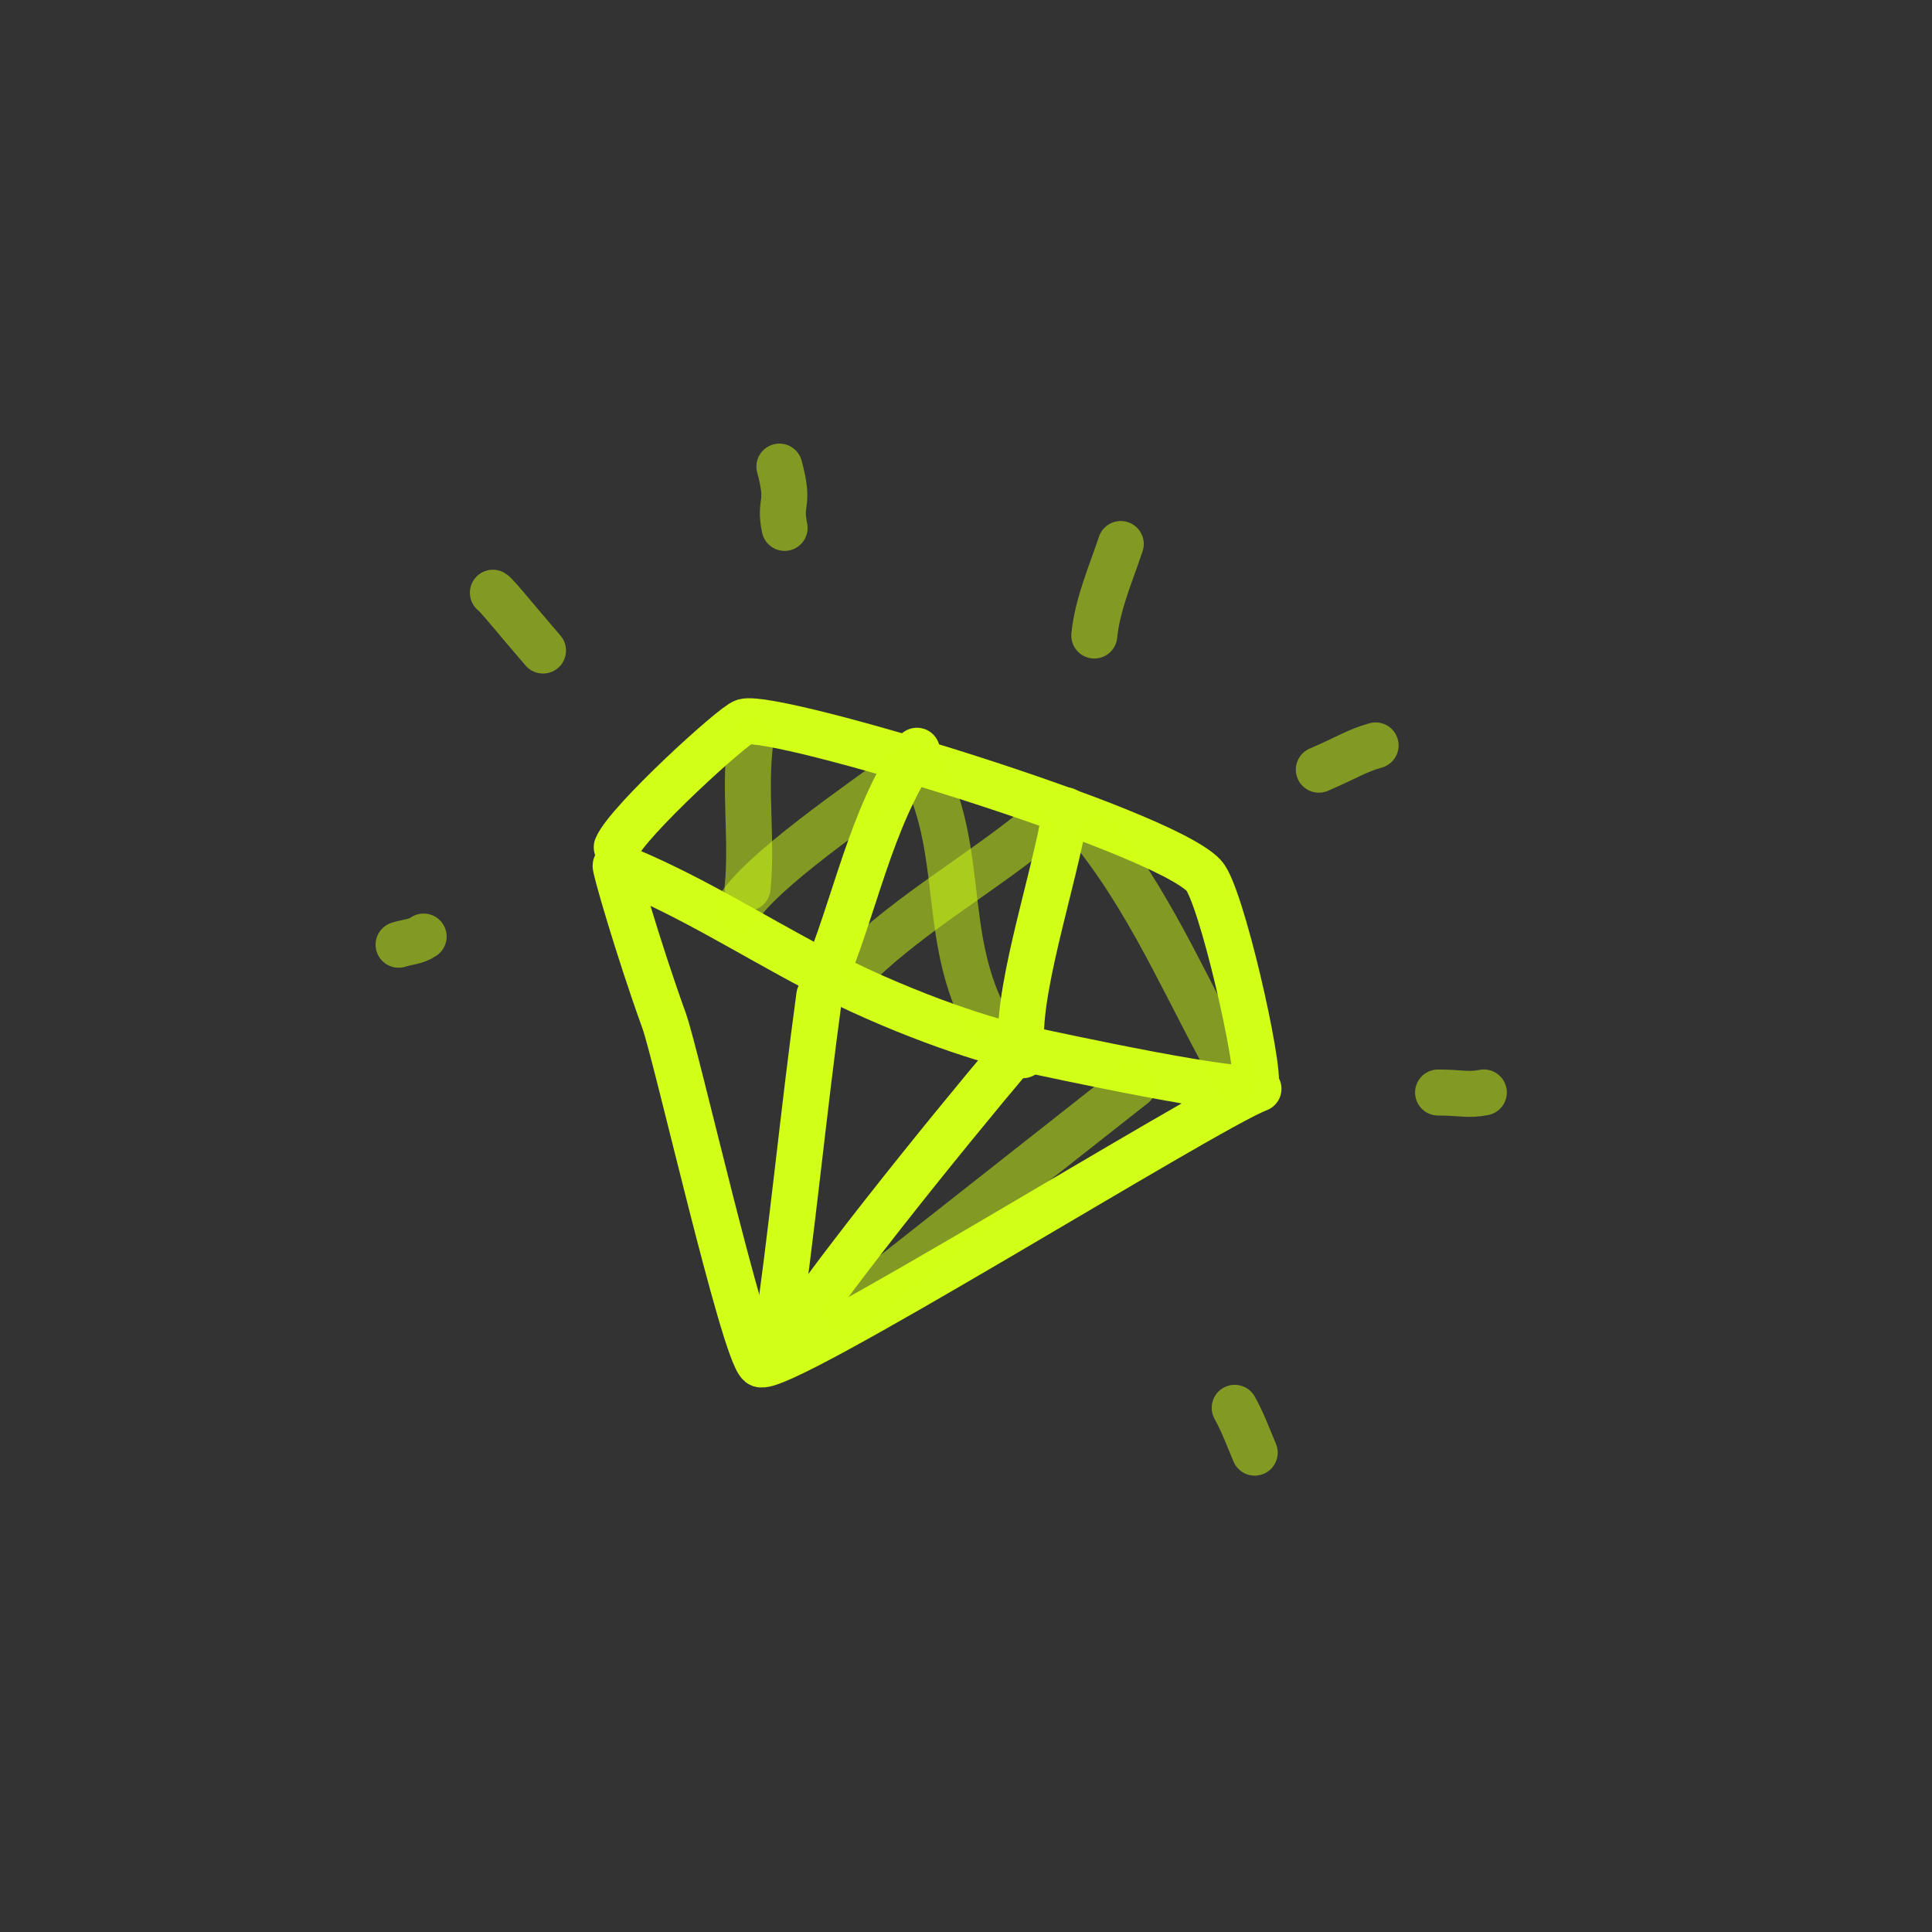 <svg width="84" height="84" viewBox="0 0 84 84" fill="none" xmlns="http://www.w3.org/2000/svg">
<rect x="0" y="0" width="84" height="84" fill="#333333" stroke="none"/>
<path d="M26.815 36.835C27.282 35.715 31.89 31.507 32.358 31.379C33.746 31 50.408 36.049 52.334 38.06C53.09 38.85 54.809 46.432 54.593 47.237C54.457 47.746 45.801 45.867 44.302 45.544C42.572 45.172 38.924 43.941 35.431 42.102C32.567 40.596 29.838 38.845 26.769 37.629C26.696 37.6 27.725 41.198 28.875 44.381C29.41 45.866 32.316 58.716 33.037 59.306C33.757 59.896 52.457 48.179 54.716 47.338" stroke="#D1FF17" stroke-width="2" stroke-linecap="round" stroke-linejoin="round"/>
<path d="M44.1 45.78C41.004 49.446 35.316 56.503 34.067 58.741" stroke="#D1FF17" stroke-width="2" stroke-linecap="round" stroke-linejoin="round"/>
<path d="M35.621 43.294C34.922 48.397 34.438 53.586 33.695 58.642" stroke="#D1FF17" stroke-width="2" stroke-linecap="round" stroke-linejoin="round"/>
<path d="M39.867 32.641C37.829 35.612 37.18 39.409 35.782 42.694" stroke="#D1FF17" stroke-width="2" stroke-linecap="round" stroke-linejoin="round"/>
<path d="M46.331 35.23C45.856 38.279 43.984 43.641 44.471 45.879" stroke="#D1FF17" stroke-width="2" stroke-linecap="round" stroke-linejoin="round"/>
<path opacity="0.503" d="M39.707 33.24C37.325 34.975 33.077 37.866 32.052 39.55" stroke="#D1FF17" stroke-width="2" stroke-linecap="round" stroke-linejoin="round"/>
<path opacity="0.503" d="M32.629 32.202C32.345 34.331 32.714 36.486 32.505 38.6" stroke="#D1FF17" stroke-width="2" stroke-linecap="round" stroke-linejoin="round"/>
<path opacity="0.503" d="M40.209 33.59C41.898 37.127 41.01 40.627 42.752 44.132" stroke="#D1FF17" stroke-width="2" stroke-linecap="round" stroke-linejoin="round"/>
<path opacity="0.503" d="M44.896 36.132C42.436 38.099 39.691 39.672 37.402 41.841" stroke="#D1FF17" stroke-width="2" stroke-linecap="round" stroke-linejoin="round"/>
<path opacity="0.503" d="M47.786 36.477C50.313 39.775 51.79 43.466 53.75 46.865" stroke="#D1FF17" stroke-width="2" stroke-linecap="round" stroke-linejoin="round"/>
<path opacity="0.503" d="M23.609 28.284C22.52 27.027 21.576 25.849 21.43 25.771" stroke="#D1FF17" stroke-width="2" stroke-linecap="round" stroke-linejoin="round"/>
<path opacity="0.503" d="M34.113 22.952C33.86 21.732 34.362 22.023 33.887 20.287" stroke="#D1FF17" stroke-width="2" stroke-linecap="round" stroke-linejoin="round"/>
<path opacity="0.503" d="M47.578 27.632C47.712 26.273 48.307 24.921 48.729 23.653" stroke="#D1FF17" stroke-width="2" stroke-linecap="round" stroke-linejoin="round"/>
<path opacity="0.503" d="M57.34 33.464C58.575 32.937 58.965 32.647 59.809 32.41" stroke="#D1FF17" stroke-width="2" stroke-linecap="round" stroke-linejoin="round"/>
<path opacity="0.503" d="M62.525 47.501C63.519 47.5 63.816 47.635 64.514 47.498" stroke="#D1FF17" stroke-width="2" stroke-linecap="round" stroke-linejoin="round"/>
<path opacity="0.503" d="M53.683 61.21C54.029 61.825 54.275 62.505 54.553 63.158" stroke="#D1FF17" stroke-width="2" stroke-linecap="round" stroke-linejoin="round"/>
<path opacity="0.503" d="M18.419 40.72C18.083 40.953 17.691 40.956 17.33 41.074" stroke="#D1FF17" stroke-width="2" stroke-linecap="round" stroke-linejoin="round"/>
<path opacity="0.503" d="M49.293 47.172L36.821 56.993" stroke="#D1FF17" stroke-width="2" stroke-linecap="round" stroke-linejoin="round"/>
</svg>
